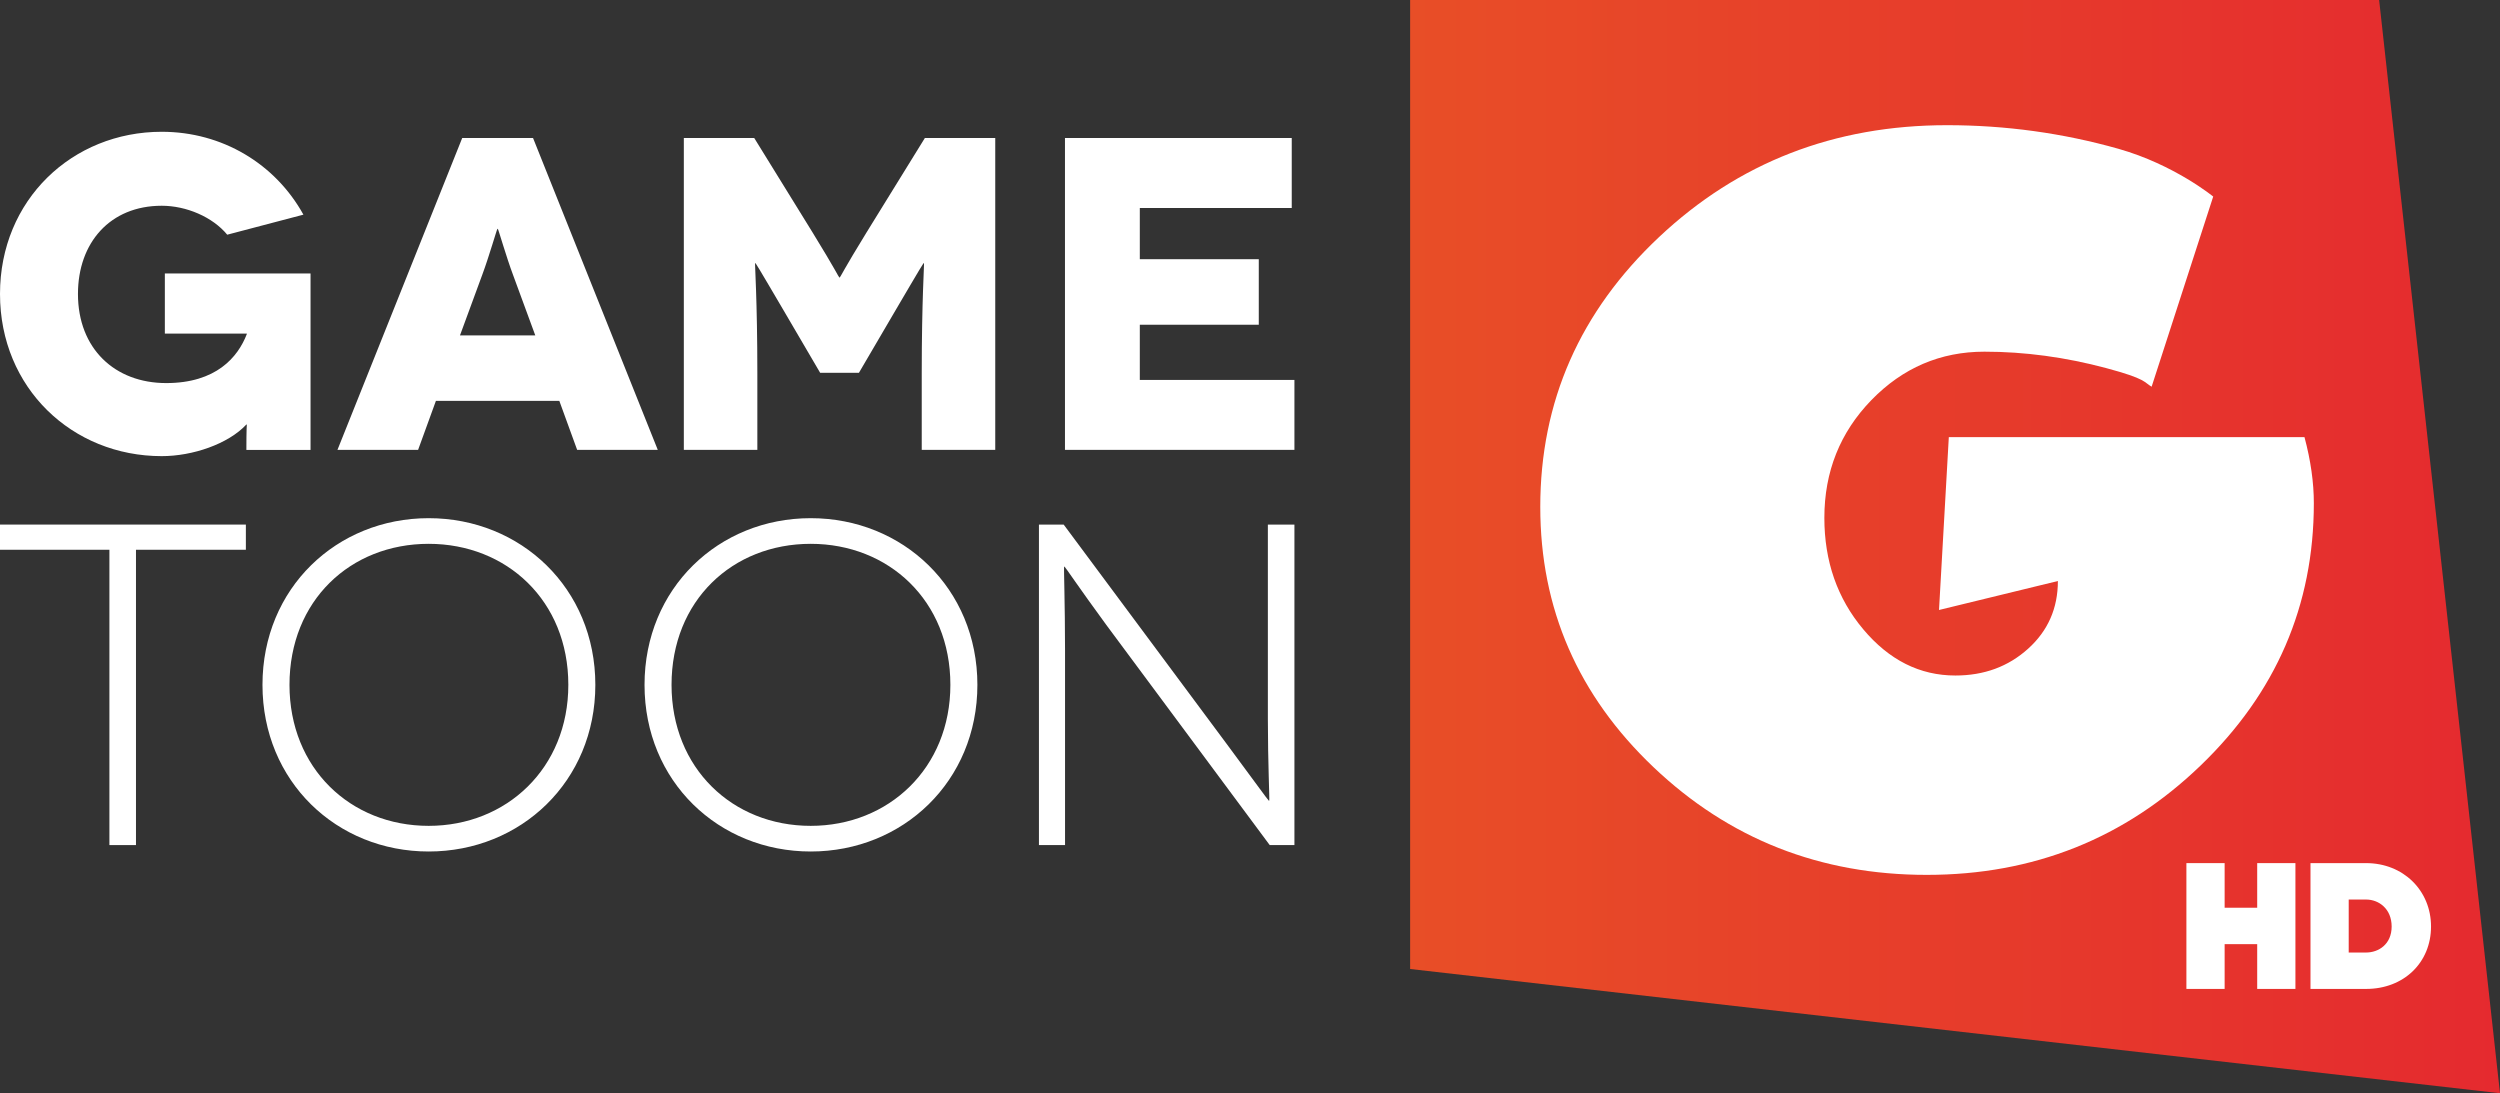 <svg enable-background="new 0 0 1000 437.302" version="1.1" viewBox="0 0 1000 437.3" xml:space="preserve" xmlns="http://www.w3.org/2000/svg">

	<rect x="0" y="0" width="1000" height="437.3" fill="#333333" stroke="none"/>

	<linearGradient id="SVGID_1_" x1="564.05" x2="1e3" y1="218.65" y2="218.65" gradientUnits="userSpaceOnUse">
		<stop stop-color="#E84E27" offset="0"/>
		<stop stop-color="#E52A2F" offset="1"/>
	</linearGradient>
	<polygon points="564.05 387.6 1e3 437.3 951.65 0 564.05 0" fill="url(#SVGID_1_)"/>
	<path d="m616.11 202.78c0-42.173 15.85-78.171 47.549-107.99 31.7-29.807 70.065-44.714 115.13-44.714 23.45 0 46.328 3.152 68.602 9.448 22.274 6.304 37.893 19.1 37.893 19.1l-24.633 76.059c-3.122-1.772-1.874-3.085-18.222-7.458-16.347-4.366-32.574-6.553-48.665-6.553-17.599 0-32.665 6.462-45.212 19.371-12.532 12.917-18.806 28.623-18.806 47.104 0 17.35 5.173 32.197 15.533 44.541 10.36 12.351 22.651 18.519 36.872 18.519 11.491 0 21.188-3.574 29.106-10.73 7.932-7.156 11.899-16.174 11.899-27.07l-47.549 11.589 3.921-69.137h142.27c2.503 9.373 3.74 18.172 3.74 26.399 0 40.944-15.126 75.961-45.393 105.05-30.252 29.098-66.732 43.643-109.41 43.643-42.678 0-79.113-14.357-109.32-43.07-30.207-28.714-45.302-63.414-45.302-104.1z" fill="#fff"/>
	<g fill="#fff">
		<path d="m98.553 169.8c-7.306 7.843-21.564 12.654-33.862 12.654-35.821 0-64.691-27.267-64.691-64.872 0-37.606 28.87-64.872 64.691-64.872 24.234 0 45.442 12.835 56.673 33.151l-30.474 8.017c-5.884-7.125-16.398-11.58-26.2-11.58-20.671 0-33.506 14.787-33.506 35.284 0 21.919 14.794 35.647 35.291 35.647 19.953 0 28.689-10.339 32.251-19.605v-0.181h-32.788v-24.06h58.277v70.575h-25.663c0-8.199 0.174-9.984 0.174-10.158z"/>
		<path d="m223.73 160.35h-49.367l-7.125 19.605h-32.258l49.904-124.75h28.333l49.897 124.75h-32.251zm-9.621-26.2-8.91-24.234c-2.677-7.132-5.884-18.357-6.066-18.357h-0.174c-0.181 0-3.388 11.224-6.058 18.357l-8.91 24.234z"/>
		<path d="m398.1 55.205v124.75h-29.407v-30.474c0-29.588 1.074-44.201 0.892-44.201h-0.174c-0.181 0-10.165 17.109-11.232 18.894l-14.613 24.952h-15.505l-14.613-24.952c-1.067-1.785-11.05-18.894-11.232-18.894h-0.174c-0.181 0 0.892 14.613 0.892 44.201v30.474h-29.407v-124.75h28.159l23.341 37.787c9.091 14.787 10.521 17.994 10.695 17.994h0.181c0.174 0 1.603-3.207 10.695-17.994l23.341-37.787z"/>
		<path d="m517.77 151.98v27.978h-91.783v-124.75h90.71v27.985h-60.773v20.49h47.589v26.2h-47.589v22.101z"/>
	</g>
	<g fill="#fff">
		<path d="m98.346 209.83v10.073h-43.954v118.13h-10.625v-118.13h-43.767v-10.073z"/>
		<path d="m171.47 207.27c36.811 0 66.665 28.02 66.665 66.665 0 38.645-29.854 66.665-66.665 66.665s-66.479-28.02-66.479-66.665c0-38.645 29.668-66.665 66.479-66.665zm0 123.07c31.137 0 55.861-23.069 55.861-56.405 0-33.694-24.724-56.405-55.861-56.405-31.316 0-55.675 22.711-55.675 56.405 0 33.336 24.359 56.405 55.675 56.405z"/>
		<path d="m324.29 207.27c36.811 0 66.665 28.02 66.665 66.665 0 38.645-29.854 66.665-66.665 66.665s-66.479-28.02-66.479-66.665c0-38.645 29.668-66.665 66.479-66.665zm0 123.07c31.137 0 55.861-23.069 55.861-56.405 0-33.694-24.724-56.405-55.861-56.405-31.316 0-55.675 22.711-55.675 56.405 0 33.336 24.359 56.405 55.675 56.405z"/>
		<path d="m517.77 209.83v128.2h-9.887l-65.383-88.094c-10.99-15.017-16.485-23.256-16.664-23.256h-0.186c-0.179 0 0.365 15.017 0.365 33.329v78.021h-10.439v-128.2h9.894l65.196 87.729c10.073 13.548 16.664 22.704 16.851 22.704h0.179c0.186 0-0.552-15.382-0.552-32.598v-77.834z"/>
	</g>
	
		<path d="m918.17 395.57h-15.29v-17.911h-13.028v17.911h-15.29v-50.323h15.29v17.845h13.028v-17.845h15.29z" fill="#fff"/>
	
	<path d="m946.46 395.57h-22.266v-50.323h22.266c14.794 0 25.952 10.902 25.952 25.362 0 14.464-10.914 24.961-25.952 24.961zm-6.976-14.563h6.976c4.912 0 10.2-3.253 10.2-10.398 0-7.088-5.131-10.794-10.2-10.794h-6.976z" fill="#fff"/>

</svg>
